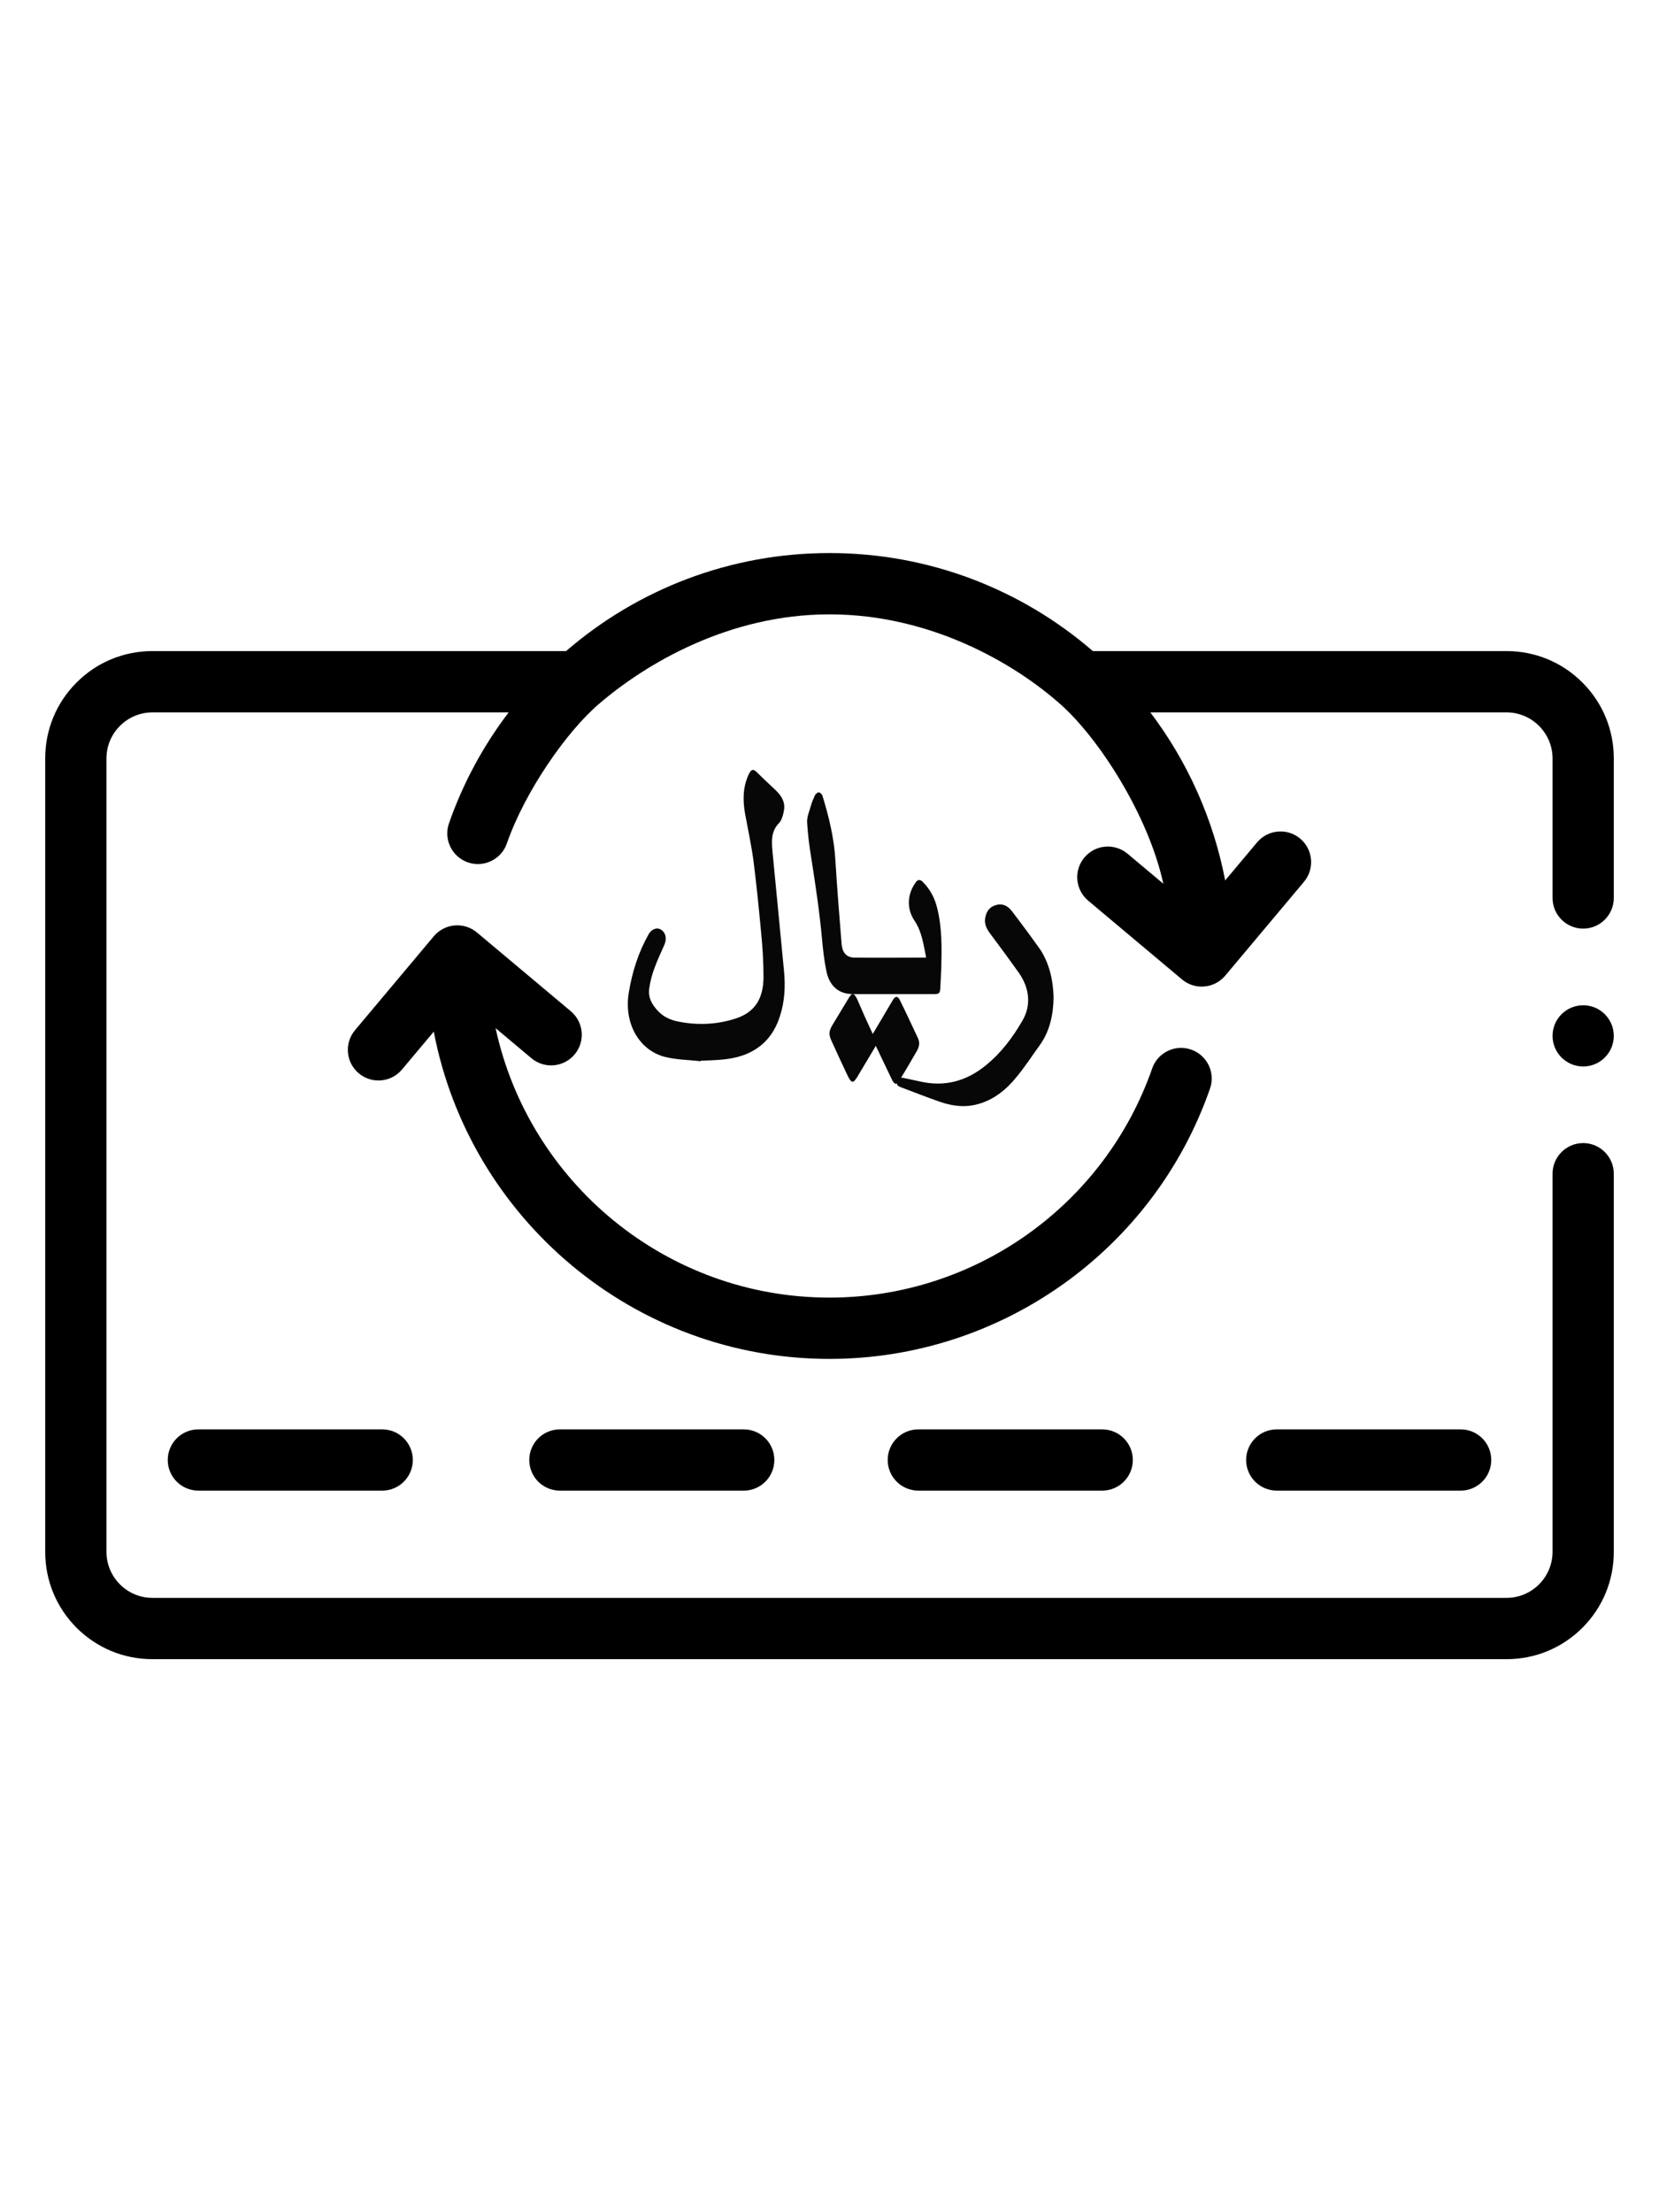 <svg width="18" height="24" viewBox="0 0 36 24" fill="none" xmlns="http://www.w3.org/2000/svg">
<path d="M34.355 9.812C33.988 9.812 33.69 10.109 33.69 10.476C33.69 10.843 33.988 11.14 34.355 11.14C34.721 11.14 35.019 10.843 35.019 10.476C35.019 10.109 34.721 9.812 34.355 9.812Z" fill="black"/>
<path d="M34.338 2.809C33.898 2.369 33.314 2.127 32.693 2.127H23.715C22.938 1.456 22.059 0.931 21.103 0.567C20.112 0.191 19.068 0 18.001 0H17.999C16.932 0 15.888 0.191 14.897 0.567C13.94 0.931 13.061 1.456 12.284 2.127H3.307C2.686 2.127 2.101 2.369 1.662 2.809C1.223 3.248 0.981 3.833 0.981 4.454V21.673C0.981 22.295 1.223 22.879 1.662 23.319C2.101 23.758 2.686 24 3.307 24H32.693C33.314 24 33.898 23.758 34.338 23.319C34.777 22.879 35.019 22.295 35.019 21.673V13.467C35.019 13.101 34.721 12.802 34.355 12.802C33.988 12.802 33.69 13.101 33.69 13.467V21.673C33.688 22.222 33.242 22.67 32.693 22.67H3.307C2.758 22.67 2.311 22.222 2.31 21.673V4.454C2.311 3.905 2.758 3.458 3.307 3.457H11.038C10.483 4.186 10.044 5 9.743 5.864C9.622 6.211 9.805 6.59 10.152 6.711C10.224 6.736 10.298 6.748 10.37 6.748C10.645 6.748 10.903 6.576 10.998 6.302C11.398 5.155 12.3 3.874 12.985 3.284C14.004 2.406 15.806 1.33 18 1.33C20.194 1.33 22.017 2.393 23.023 3.291C23.857 4.036 24.922 5.696 25.244 7.175L24.468 6.524C24.186 6.288 23.767 6.324 23.531 6.606C23.295 6.887 23.332 7.306 23.613 7.542L25.65 9.252C25.775 9.356 25.926 9.407 26.077 9.407C26.267 9.407 26.455 9.326 26.587 9.17L28.296 7.133C28.532 6.851 28.495 6.432 28.214 6.196C27.933 5.96 27.514 5.997 27.278 6.278L26.586 7.103C26.332 5.781 25.775 4.531 24.962 3.457H32.693C33.242 3.458 33.688 3.905 33.69 4.454V7.484C33.69 7.851 33.988 8.149 34.355 8.149C34.721 8.149 35.019 7.851 35.019 7.484V4.454C35.019 3.833 34.777 3.248 34.338 2.809V2.809Z" fill="black"/>
<path d="M12.15 19.014C11.782 19.014 11.485 19.311 11.485 19.678C11.485 20.046 11.782 20.343 12.15 20.343H16.139C16.506 20.343 16.803 20.046 16.803 19.678C16.803 19.311 16.506 19.014 16.139 19.014H12.15Z" fill="black"/>
<path d="M19.928 19.014C19.561 19.014 19.263 19.311 19.263 19.678C19.263 20.046 19.561 20.343 19.928 20.343H23.917C24.284 20.343 24.582 20.046 24.582 19.678C24.582 19.311 24.284 19.014 23.917 19.014H19.928Z" fill="black"/>
<path d="M27.706 19.014C27.339 19.014 27.041 19.311 27.041 19.678C27.041 20.046 27.339 20.343 27.706 20.343H31.695C32.062 20.343 32.36 20.046 32.36 19.678C32.36 19.311 32.062 19.014 31.695 19.014H27.706Z" fill="black"/>
<path d="M4.305 19.014C3.938 19.014 3.64 19.311 3.64 19.678C3.64 20.046 3.938 20.343 4.305 20.343H8.294C8.661 20.343 8.958 20.046 8.958 19.678C8.958 19.311 8.661 19.014 8.294 19.014H4.305Z" fill="black"/>
<path d="M25.848 10.774C25.502 10.653 25.122 10.836 25.002 11.183C23.965 14.157 21.151 16.155 18 16.155C14.45 16.155 11.475 13.646 10.754 10.308L11.532 10.961C11.813 11.197 12.233 11.16 12.469 10.879C12.705 10.598 12.668 10.178 12.387 9.942L10.35 8.233C10.068 7.997 9.649 8.034 9.413 8.315L7.704 10.352C7.468 10.633 7.504 11.053 7.786 11.289C7.91 11.393 8.062 11.444 8.213 11.444C8.402 11.444 8.591 11.364 8.722 11.207L9.413 10.384C10.183 14.422 13.741 17.485 18 17.485C21.716 17.485 25.035 15.128 26.257 11.62C26.378 11.274 26.195 10.895 25.848 10.774V10.774Z" fill="black"/>
<path d="M15.205 11.027C14.946 10.996 14.681 10.996 14.427 10.932C13.864 10.785 13.538 10.199 13.643 9.549C13.715 9.096 13.853 8.663 14.074 8.274C14.156 8.127 14.316 8.102 14.405 8.229C14.46 8.306 14.46 8.408 14.41 8.516C14.339 8.676 14.261 8.841 14.201 9.007C14.151 9.141 14.112 9.287 14.09 9.434C14.057 9.638 14.145 9.791 14.267 9.925C14.394 10.065 14.554 10.135 14.725 10.167C15.144 10.25 15.564 10.231 15.972 10.097C16.375 9.963 16.568 9.676 16.568 9.192C16.568 8.86 16.546 8.529 16.513 8.198C16.464 7.681 16.414 7.171 16.348 6.661C16.303 6.33 16.232 6.005 16.171 5.673C16.116 5.374 16.116 5.081 16.248 4.8C16.303 4.685 16.348 4.679 16.43 4.762C16.557 4.889 16.69 5.011 16.817 5.132C16.938 5.246 17.038 5.374 17.015 5.565C16.999 5.667 16.966 5.795 16.905 5.858C16.718 6.05 16.745 6.279 16.767 6.521C16.85 7.375 16.933 8.236 17.015 9.09C17.043 9.409 17.027 9.734 16.927 10.04C16.784 10.498 16.497 10.773 16.099 10.906C15.812 11.002 15.514 11.002 15.216 11.015C15.205 11.008 15.205 11.015 15.205 11.027Z" fill="#070707"/>
<path d="M20.097 8.773C20.038 8.495 20.005 8.212 19.844 7.976C19.666 7.711 19.688 7.392 19.876 7.139C19.919 7.08 19.968 7.08 20.021 7.133C20.177 7.286 20.28 7.475 20.334 7.693C20.447 8.136 20.436 8.584 20.425 9.032C20.42 9.168 20.409 9.309 20.404 9.445C20.398 9.545 20.377 9.569 20.285 9.569C19.693 9.569 19.101 9.569 18.504 9.569C18.208 9.569 18.004 9.404 17.934 9.079C17.885 8.843 17.858 8.607 17.837 8.366C17.783 7.782 17.697 7.204 17.606 6.626C17.562 6.366 17.53 6.107 17.514 5.841C17.509 5.723 17.562 5.605 17.595 5.487C17.616 5.411 17.649 5.334 17.681 5.263C17.697 5.228 17.74 5.192 17.767 5.192C17.794 5.192 17.837 5.234 17.848 5.269C17.988 5.723 18.101 6.189 18.128 6.673C18.165 7.274 18.214 7.876 18.262 8.478C18.278 8.672 18.37 8.778 18.547 8.778C19.053 8.784 19.559 8.778 20.064 8.778C20.081 8.778 20.086 8.778 20.097 8.773Z" fill="#070707"/>
<path d="M22.863 9.64C22.857 10.004 22.785 10.368 22.564 10.676C22.393 10.91 22.238 11.156 22.05 11.378C21.829 11.65 21.564 11.859 21.238 11.952C20.945 12.038 20.664 12.001 20.382 11.902C20.1 11.804 19.824 11.693 19.542 11.588C19.492 11.569 19.454 11.545 19.459 11.477C19.465 11.421 19.526 11.378 19.586 11.385C19.713 11.409 19.835 11.44 19.962 11.465C20.492 11.588 20.973 11.465 21.41 11.101C21.724 10.842 21.973 10.516 22.183 10.152C22.377 9.825 22.349 9.449 22.106 9.104C21.896 8.808 21.686 8.525 21.47 8.235C21.404 8.143 21.36 8.044 21.377 7.927C21.399 7.785 21.465 7.687 21.592 7.644C21.73 7.594 21.852 7.637 21.951 7.761C22.073 7.921 22.194 8.081 22.316 8.247C22.404 8.371 22.498 8.494 22.586 8.623C22.774 8.925 22.852 9.264 22.863 9.64Z" fill="#070707"/>
<path d="M18.939 10.435C19.09 10.179 19.236 9.933 19.381 9.688C19.43 9.61 19.484 9.61 19.526 9.699C19.66 9.967 19.787 10.246 19.914 10.514C19.963 10.614 19.951 10.703 19.902 10.793C19.775 11.016 19.648 11.228 19.52 11.44C19.46 11.54 19.411 11.54 19.357 11.429C19.248 11.206 19.145 10.982 19.042 10.77C19.03 10.748 19.017 10.726 19.005 10.692C18.866 10.927 18.733 11.15 18.599 11.373C18.515 11.507 18.478 11.507 18.399 11.351C18.278 11.094 18.157 10.837 18.042 10.581C17.981 10.447 17.987 10.38 18.054 10.257C18.175 10.056 18.296 9.855 18.418 9.654C18.49 9.532 18.533 9.543 18.599 9.677C18.708 9.933 18.823 10.19 18.939 10.435Z" fill="#070707"/>
</svg>
